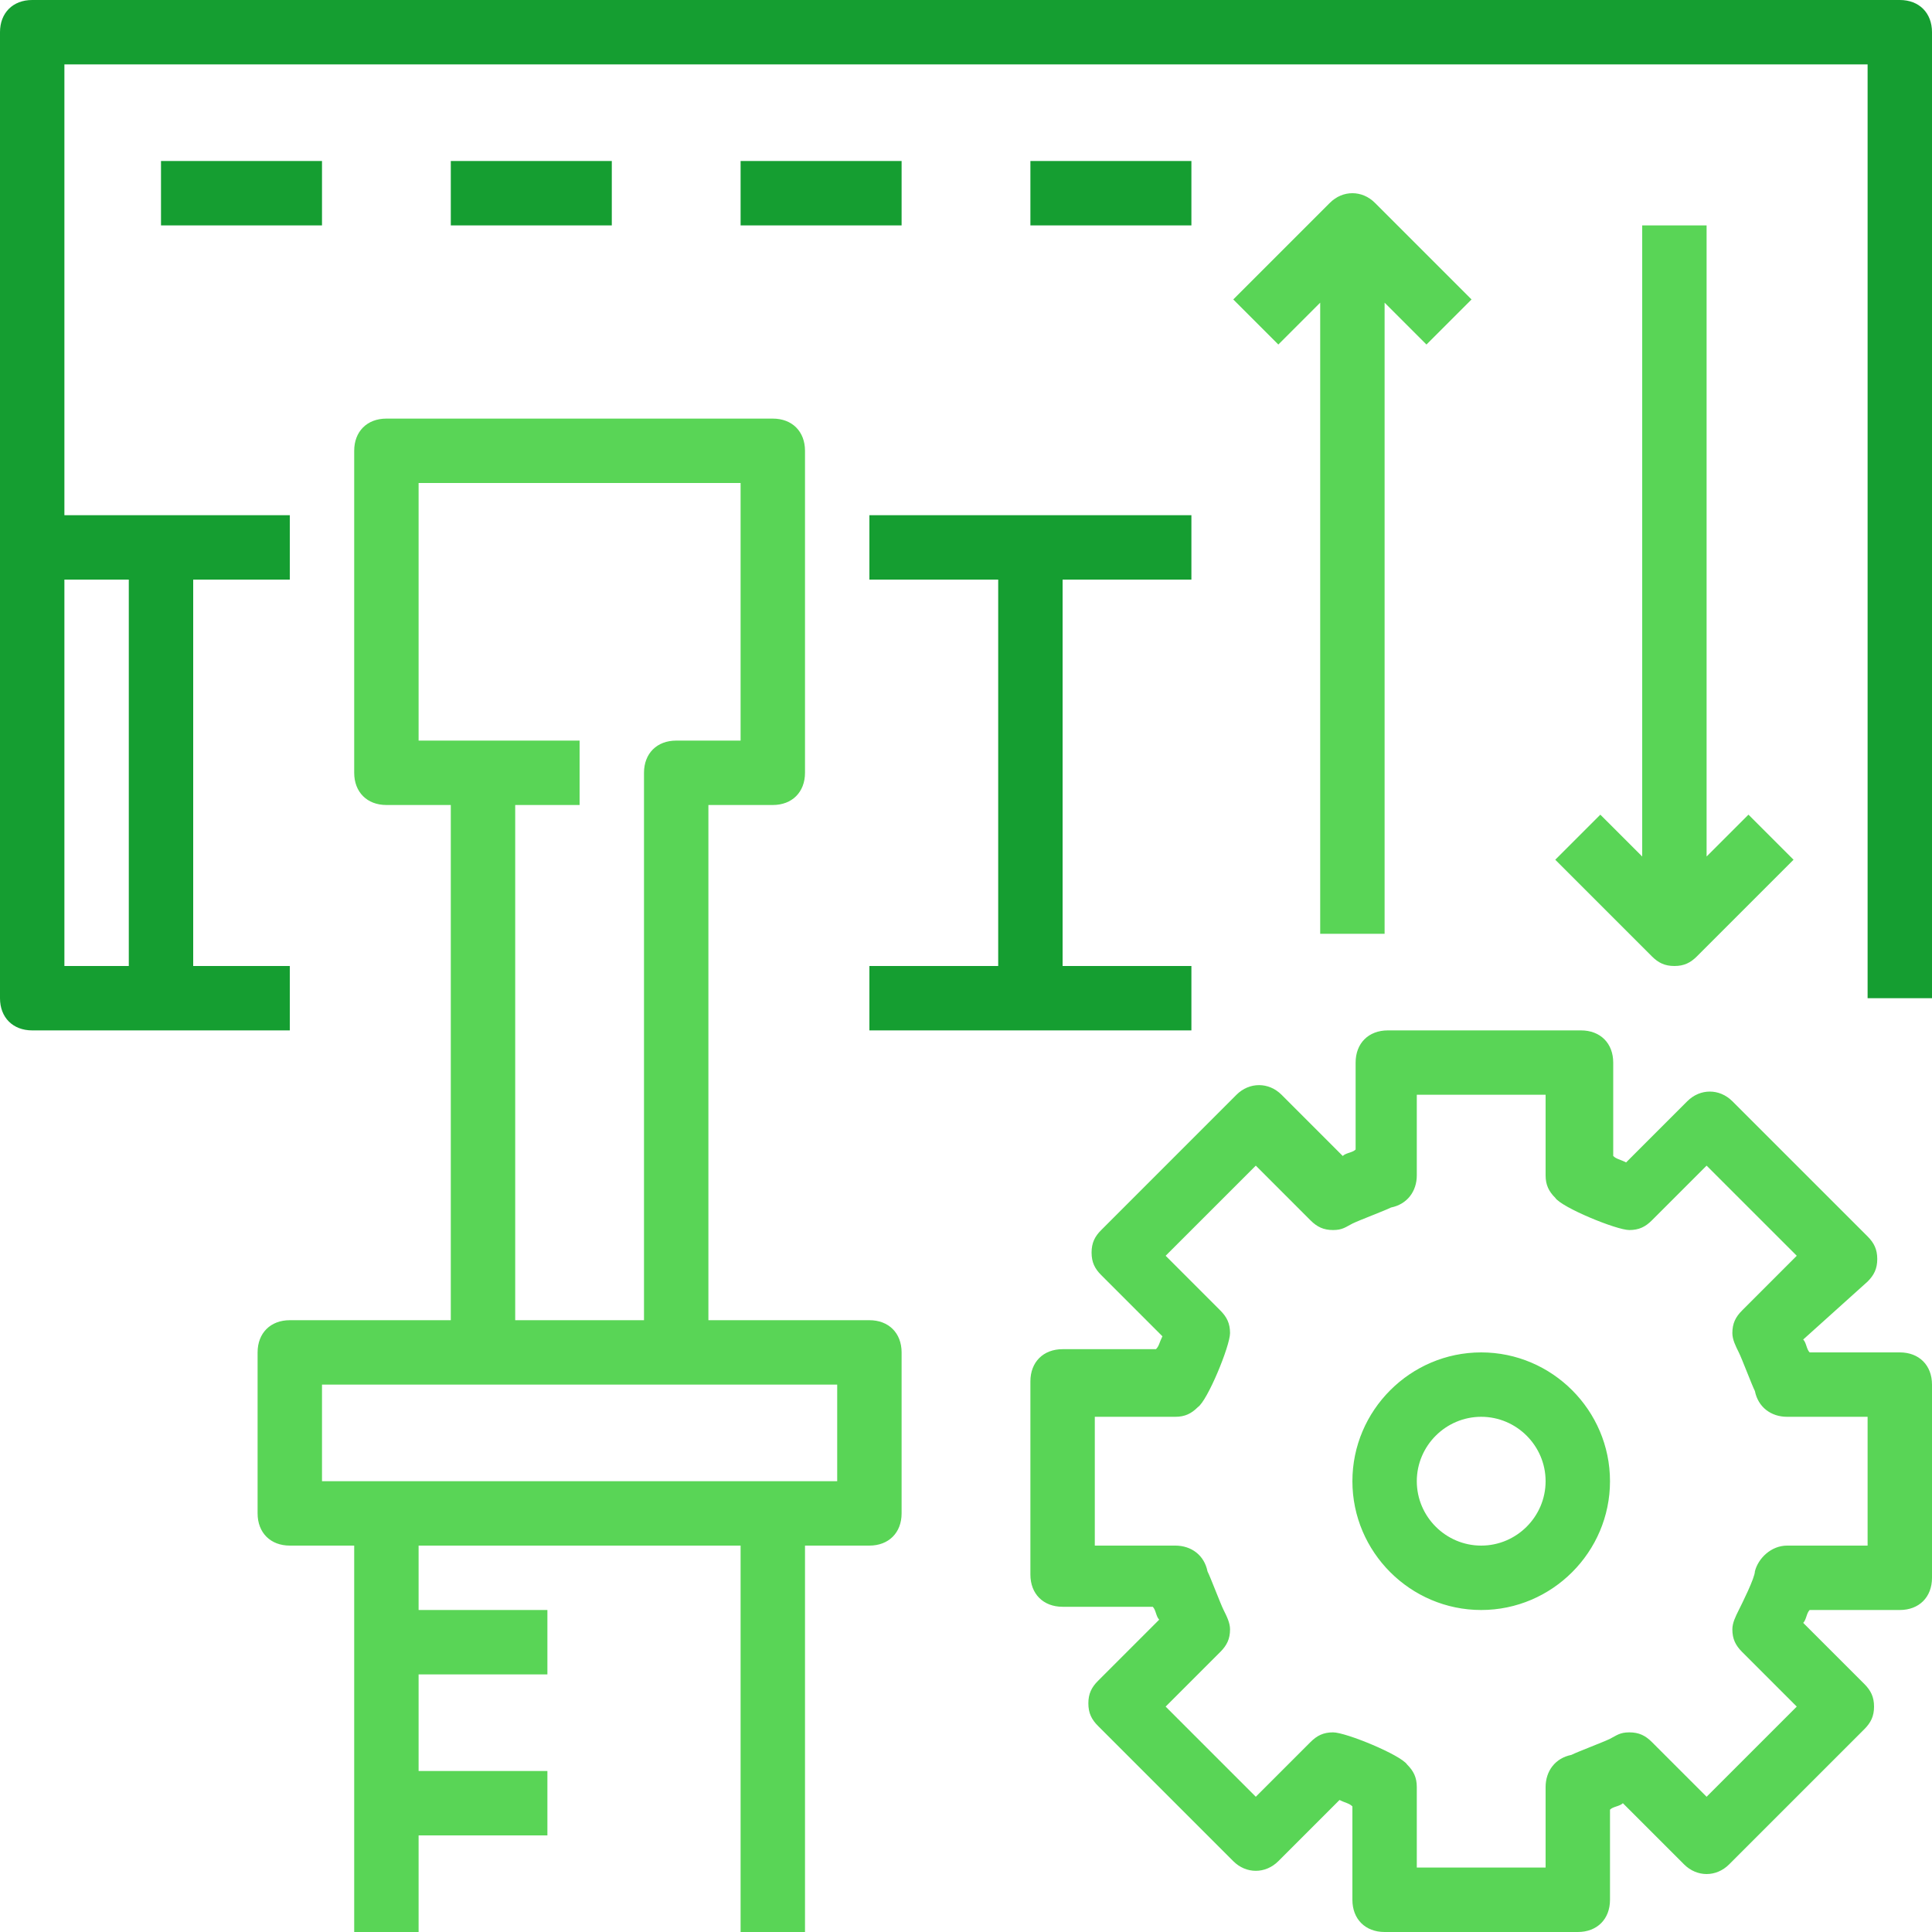 <?xml version="1.0" encoding="UTF-8" standalone="no"?>
<svg width="48px" height="48px" viewBox="0 0 48 48" version="1.1" xmlns="http://www.w3.org/2000/svg" xmlns:xlink="http://www.w3.org/1999/xlink">
    <!-- Generator: Sketch 40.1 (33804) - http://www.bohemiancoding.com/sketch -->
    <title>Group</title>
    <desc>Created with Sketch.</desc>
    <defs></defs>
    <g id="Page-1" stroke="none" stroke-width="1" fill="none" fill-rule="evenodd">
        <g id="Group">
            <path d="M4,4 L8,4 L8,5.6 L4,5.6 L4,4 L4,4 Z M46.4,24.8 L46.4,1.6 L1.6,1.6 L1.6,12.8 L7.2,12.8 L7.2,14.4 L4.8,14.4 L4.8,24 L7.2,24 L7.2,25.6 L0.8,25.6 C0.32,25.6 0,25.28 0,24.8 L0,0.8 C0,0.32 0.32,0 0.8,0 L47.2,0 C47.68,0 48,0.32 48,0.8 L48,24.8 L46.4,24.8 L46.4,24.8 Z M1.6,24 L3.2,24 L3.2,14.4 L1.6,14.4 L1.6,24 L1.6,24 Z M15.2,5.6 L11.2,5.6 L11.2,4 L15.2,4 L15.2,5.6 L15.2,5.6 Z M22.4,5.6 L18.4,5.6 L18.4,4 L22.4,4 L22.4,5.6 L22.4,5.6 Z M29.6,4 L29.6,5.6 L25.6,5.6 L25.6,4 L29.6,4 L29.6,4 Z M29.6,14.4 L26.4,14.4 L26.4,24 L29.6,24 L29.6,25.6 L21.6,25.6 L21.6,24 L24.8,24 L24.8,14.4 L21.6,14.4 L21.6,12.8 L29.6,12.8 L29.6,14.4 L29.6,14.4 Z" id="Shape" fill="#159E31"></path>
            <path d="M47.2,40 L44.96,40 C44.88,40.08 44.88,40.24 44.8,40.32 L46.32,41.839 C46.48,42 46.56,42.16 46.56,42.4 C46.56,42.64 46.48,42.799 46.32,42.96 L42.96,46.32 C42.64,46.64 42.16,46.64 41.84,46.32 L40.32,44.8 C40.24,44.88 40.08,44.88 40,44.96 L40,47.2 C40,47.68 39.68,48 39.2,48 L34.4,48 C33.92,48 33.6,47.68 33.6,47.2 L33.6,44.88 C33.52,44.8 33.44,44.8 33.28,44.72 L31.76,46.24 C31.44,46.56 30.96,46.56 30.64,46.24 L27.28,42.88 C27.12,42.72 27.04,42.56 27.04,42.319 C27.04,42.08 27.12,41.92 27.28,41.76 L28.8,40.24 C28.72,40.16 28.72,40 28.64,39.92 L26.4,39.92 C25.92,39.92 25.6,39.6 25.6,39.12 L25.6,34.32 C25.6,33.84 25.92,33.52 26.4,33.52 L28.72,33.52 C28.8,33.44 28.8,33.36 28.88,33.2 L27.36,31.68 C27.2,31.52 27.12,31.36 27.12,31.12 C27.12,30.88 27.2,30.719 27.36,30.56 L30.72,27.199 C31.04,26.88 31.52,26.88 31.84,27.199 L33.36,28.72 C33.44,28.64 33.6,28.64 33.68,28.56 L33.68,26.4 C33.68,25.92 34,25.6 34.48,25.6 L39.28,25.6 C39.76,25.6 40.08,25.92 40.08,26.4 L40.08,28.72 C40.16,28.799 40.24,28.799 40.4,28.88 L41.92,27.36 C42.24,27.04 42.72,27.04 43.04,27.36 L46.4,30.719 C46.56,30.88 46.64,31.04 46.64,31.28 C46.64,31.52 46.56,31.68 46.4,31.84 L44.8,33.28 C44.88,33.36 44.88,33.52 44.96,33.6 L47.2,33.6 C47.68,33.6 48,33.92 48,34.4 L48,39.2 C48,39.68 47.68,40 47.2,40 L47.2,40 Z M46.4,35.2 L44.4,35.2 C44,35.2 43.68,34.96 43.6,34.56 C43.52,34.4 43.28,33.76 43.2,33.6 C43.12,33.44 43.04,33.28 43.04,33.12 C43.04,32.88 43.12,32.72 43.28,32.56 L44.64,31.199 L42.4,28.96 L41.04,30.32 C40.88,30.48 40.72,30.56 40.48,30.56 C40.16,30.56 38.8,30 38.64,29.76 C38.48,29.6 38.4,29.44 38.4,29.2 L38.4,27.199 L35.2,27.199 L35.2,29.2 C35.2,29.6 34.96,29.92 34.56,30 C34.4,30.08 33.76,30.32 33.6,30.4 C33.44,30.48 33.36,30.56 33.12,30.56 C32.88,30.56 32.72,30.48 32.56,30.32 L31.2,28.96 L28.96,31.199 L30.32,32.56 C30.48,32.72 30.56,32.88 30.56,33.12 C30.56,33.44 30,34.8 29.76,34.96 C29.6,35.12 29.44,35.2 29.2,35.2 L27.2,35.2 L27.2,38.4 L29.2,38.4 C29.6,38.4 29.92,38.64 30,39.04 C30.08,39.2 30.32,39.84 30.4,40 C30.48,40.16 30.56,40.32 30.56,40.48 C30.56,40.72 30.48,40.879 30.32,41.04 L28.96,42.4 L31.2,44.64 L32.56,43.28 C32.72,43.12 32.88,43.04 33.12,43.04 C33.44,43.04 34.8,43.6 34.96,43.84 C35.12,44 35.2,44.16 35.2,44.4 L35.2,46.399 L38.4,46.399 L38.4,44.4 C38.4,44 38.64,43.68 39.04,43.6 C39.2,43.52 39.84,43.28 40,43.2 C40.16,43.12 40.24,43.04 40.48,43.04 C40.72,43.04 40.88,43.12 41.04,43.28 L42.4,44.64 L44.64,42.4 L43.28,41.04 C43.12,40.879 43.04,40.72 43.04,40.48 C43.04,40.32 43.12,40.16 43.2,40 C43.28,39.84 43.6,39.2 43.6,39.04 C43.68,38.72 44,38.4 44.4,38.4 L46.4,38.4 L46.4,35.2 L46.4,35.2 Z M36.8,40 C35.04,40 33.6,38.56 33.6,36.8 C33.6,35.04 35.04,33.6 36.8,33.6 C38.56,33.6 40,35.04 40,36.8 C40,38.56 38.56,40 36.8,40 L36.8,40 Z M36.8,35.2 C35.92,35.2 35.2,35.92 35.2,36.8 C35.2,37.68 35.92,38.4 36.8,38.4 C37.68,38.4 38.4,37.68 38.4,36.8 C38.4,35.92 37.68,35.2 36.8,35.2 L36.8,35.2 Z M41.6,24 C41.36,24 41.2,23.92 41.04,23.76 L38.64,21.36 L39.76,20.24 L40.8,21.28 L40.8,5.6 L42.4,5.6 L42.4,21.28 L43.44,20.24 L44.56,21.36 L42.16,23.76 C42,23.92 41.84,24 41.6,24 L41.6,24 Z M34.4,7.52 L34.4,23.2 L32.8,23.2 L32.8,7.52 L31.76,8.56 L30.64,7.44 L33.04,5.04 C33.36,4.72 33.84,4.72 34.16,5.04 L36.56,7.44 L35.44,8.56 L34.4,7.52 L34.4,7.52 Z M21.6,38.4 L20,38.4 L20,48 L18.4,48 L18.4,38.4 L10.4,38.4 L10.4,40 L13.6,40 L13.6,41.6 L10.4,41.6 L10.4,44 L13.6,44 L13.6,45.6 L10.4,45.6 L10.4,48 L8.8,48 L8.8,38.4 L7.2,38.4 C6.72,38.4 6.4,38.08 6.4,37.6 L6.4,33.6 C6.4,33.12 6.72,32.8 7.2,32.8 L11.2,32.8 L11.2,20 L9.6,20 C9.12,20 8.8,19.68 8.8,19.2 L8.8,11.2 C8.8,10.719 9.12,10.4 9.6,10.4 L19.2,10.4 C19.68,10.4 20,10.719 20,11.2 L20,19.2 C20,19.68 19.68,20 19.2,20 L17.6,20 L17.6,32.8 L21.6,32.8 C22.08,32.8 22.4,33.12 22.4,33.6 L22.4,37.6 C22.4,38.08 22.08,38.4 21.6,38.4 L21.6,38.4 Z M18.4,18.4 L18.4,12 L10.4,12 L10.4,18.4 L12,18.4 L14.4,18.4 L14.4,20 L12.8,20 L12.8,32.8 L16,32.8 L16,19.2 C16,18.72 16.32,18.4 16.8,18.4 L18.4,18.4 L18.4,18.4 Z M20.8,34.4 L16.8,34.4 L12,34.4 L8,34.4 L8,36.8 L9.6,36.8 L19.2,36.8 L20.8,36.8 L20.8,34.4 L20.8,34.4 Z" id="Shape" fill="#59D556"></path>
        </g>
    </g>
</svg>